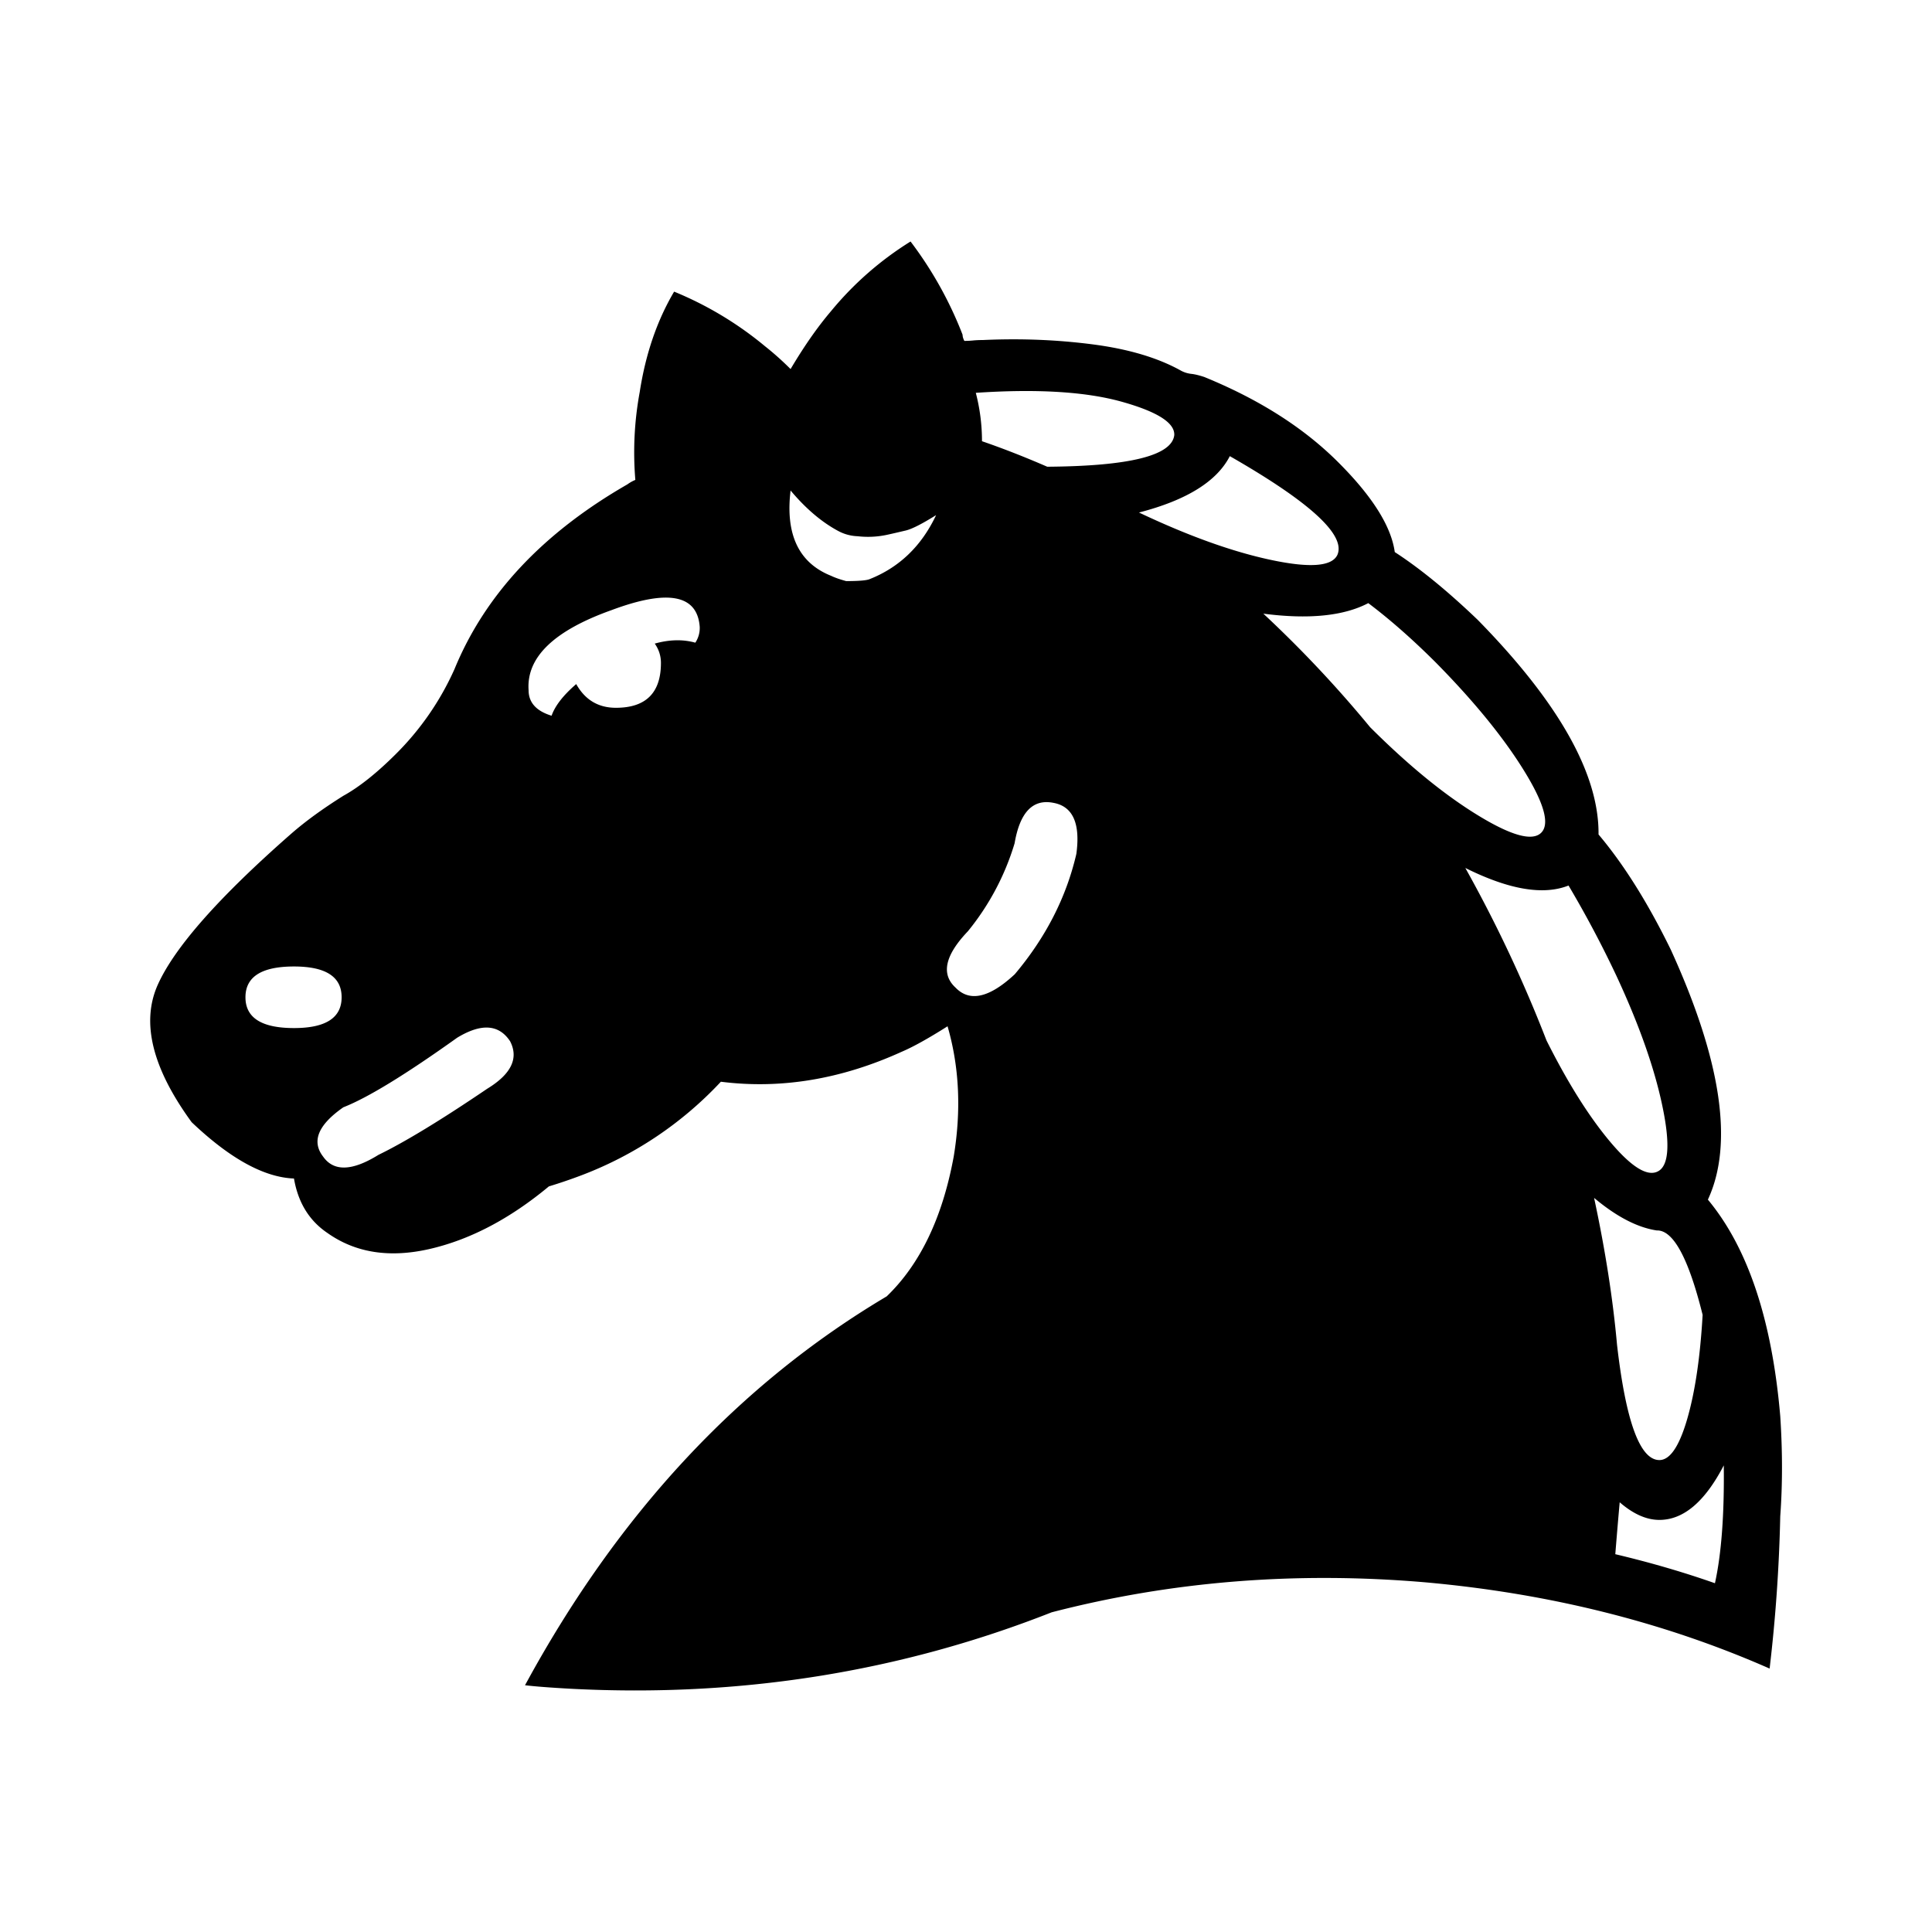 <svg xmlns="http://www.w3.org/2000/svg" width="40" height="40" xml:space="preserve"><path style="stroke:none;stroke-width:10;stroke-dasharray:none;stroke-linecap:butt;stroke-dashoffset:0;stroke-linejoin:miter;stroke-miterlimit:4;fill:#000;fill-rule:nonzero;opacity:1" vector-effect="non-scaling-stroke" transform="matrix(1 0 0 -1 3.11 35)" d="M8.31 20.182c.072.206.243.425.51.655.183-.327.457-.491.822-.491.621 0 .932.31.932.929 0 .145-.043.279-.128.4.304.085.584.091.84.019a.55.55 0 0 1 .091.327c-.049.668-.657.784-1.826.347-1.193-.425-1.765-.978-1.717-1.658 0-.255.159-.431.475-.528zm16.946-.237c.791-.79 1.534-1.397 2.228-1.822.694-.425 1.132-.546 1.315-.364.182.182.06.616-.366 1.302s-1.034 1.43-1.826 2.232c-.475.473-.937.88-1.388 1.22-.51-.267-1.235-.34-2.173-.218a24.529 24.529 0 0 0 2.21-2.35zm3.652-6.485c.438-.874.877-1.573 1.315-2.095.438-.522.767-.728.986-.62.231.11.265.56.1 1.349-.164.79-.483 1.694-.958 2.714a22.424 22.424 0 0 1-.986 1.858c-.524-.207-1.236-.085-2.137.364a28.246 28.246 0 0 0 1.68-3.57zm1.461-6.303c.183-1.59.475-2.386.877-2.386.219 0 .41.282.575.847.164.565.27 1.284.32 2.159-.293 1.178-.61 1.76-.95 1.748-.402.061-.834.286-1.297.674.232-1.08.39-2.095.475-3.042zm2.027-4.936c.134.607.195 1.42.183 2.44-.39-.752-.834-1.129-1.333-1.129-.268 0-.542.122-.822.365-.024-.267-.055-.626-.091-1.075.718-.17 1.406-.37 2.063-.601zM17.221 25.865c.426-.146.876-.322 1.351-.528 1.704.012 2.581.23 2.63.655.012.255-.353.486-1.096.693-.743.206-1.747.267-3.013.182.085-.328.128-.662.128-1.002zm3.25-1.476c1.023-.485 1.936-.813 2.74-.983.803-.17 1.26-.134 1.37.11.17.412-.573 1.092-2.229 2.04-.268-.523-.895-.912-1.88-1.167zM2.977 10.6c-.621.024-1.327.413-2.119 1.166-.815 1.117-1.05 2.064-.703 2.842.347.777 1.27 1.821 2.767 3.133.292.255.651.516 1.077.783.329.182.688.468 1.078.856A5.833 5.833 0 0 1 6.3 21.147c.633 1.542 1.826 2.817 3.58 3.825a.802.802 0 0 0 .164.092 6.88 6.88 0 0 0 .091 1.821c.122.79.36 1.482.712 2.077a7.238 7.238 0 0 0 1.881-1.13c.183-.145.36-.303.53-.473.28.473.56.874.84 1.202A6.73 6.73 0 0 0 15.742 30a7.92 7.92 0 0 0 1.077-1.93c0-.037.012-.08.037-.128.06 0 .121.003.182.009.061.006.128.009.201.009.78.036 1.54.006 2.283-.091.742-.097 1.351-.28 1.826-.547a.593.593 0 0 1 .21-.063c.067-.007.155-.028.265-.064 1.132-.462 2.054-1.048 2.766-1.758.713-.71 1.105-1.333 1.178-1.867.524-.34 1.096-.808 1.717-1.403 1.68-1.712 2.514-3.194 2.502-4.444.523-.62 1.022-1.415 1.497-2.387 1.047-2.295 1.303-4.02.767-5.173.828-.996 1.327-2.49 1.498-4.481.048-.729.048-1.421 0-2.077a32.806 32.806 0 0 0-.22-3.151c-2.179.96-4.553 1.554-7.121 1.785-2.679.23-5.26.024-7.743-.62C15.523.382 12.205-.146 8.71.036c-.438.024-.755.049-.95.073 1.924 3.546 4.42 6.23 7.488 8.051.694.668 1.156 1.634 1.388 2.897.158.959.115 1.857-.128 2.695-.402-.255-.719-.43-.95-.528-1.254-.57-2.502-.777-3.743-.62a7.667 7.667 0 0 0-2.868-1.93 10.48 10.48 0 0 0-.693-.237c-.804-.668-1.623-1.099-2.457-1.293-.834-.194-1.543-.085-2.127.328-.378.255-.609.631-.694 1.13zm14.92 4.226c.645.765 1.07 1.597 1.278 2.496.085.631-.073.983-.475 1.056-.426.085-.694-.194-.804-.838a5.276 5.276 0 0 0-.967-1.821c-.475-.498-.56-.887-.256-1.166.292-.304.7-.213 1.223.273zM4.73 11.092c.548.267 1.296.722 2.246 1.366.499.304.657.632.475.984-.232.352-.597.376-1.096.073-1.071-.765-1.857-1.245-2.356-1.44-.523-.364-.663-.704-.42-1.02.22-.315.603-.303 1.15.037zM2.977 14.99c-.67 0-1.005-.212-1.005-.637 0-.426.335-.638 1.005-.638.657 0 .986.212.986.638 0 .425-.329.637-.986.637zm13.294 9.345c-.292-.182-.502-.289-.63-.319-.128-.03-.246-.058-.356-.082a1.875 1.875 0 0 0-.64-.036.911.911 0 0 0-.401.109c-.34.182-.67.461-.986.838-.11-.911.17-1.5.84-1.767.024-.012.06-.027.11-.046.048-.018.115-.039.2-.063.244 0 .402.012.475.036.621.243 1.084.686 1.388 1.33z"/></svg>